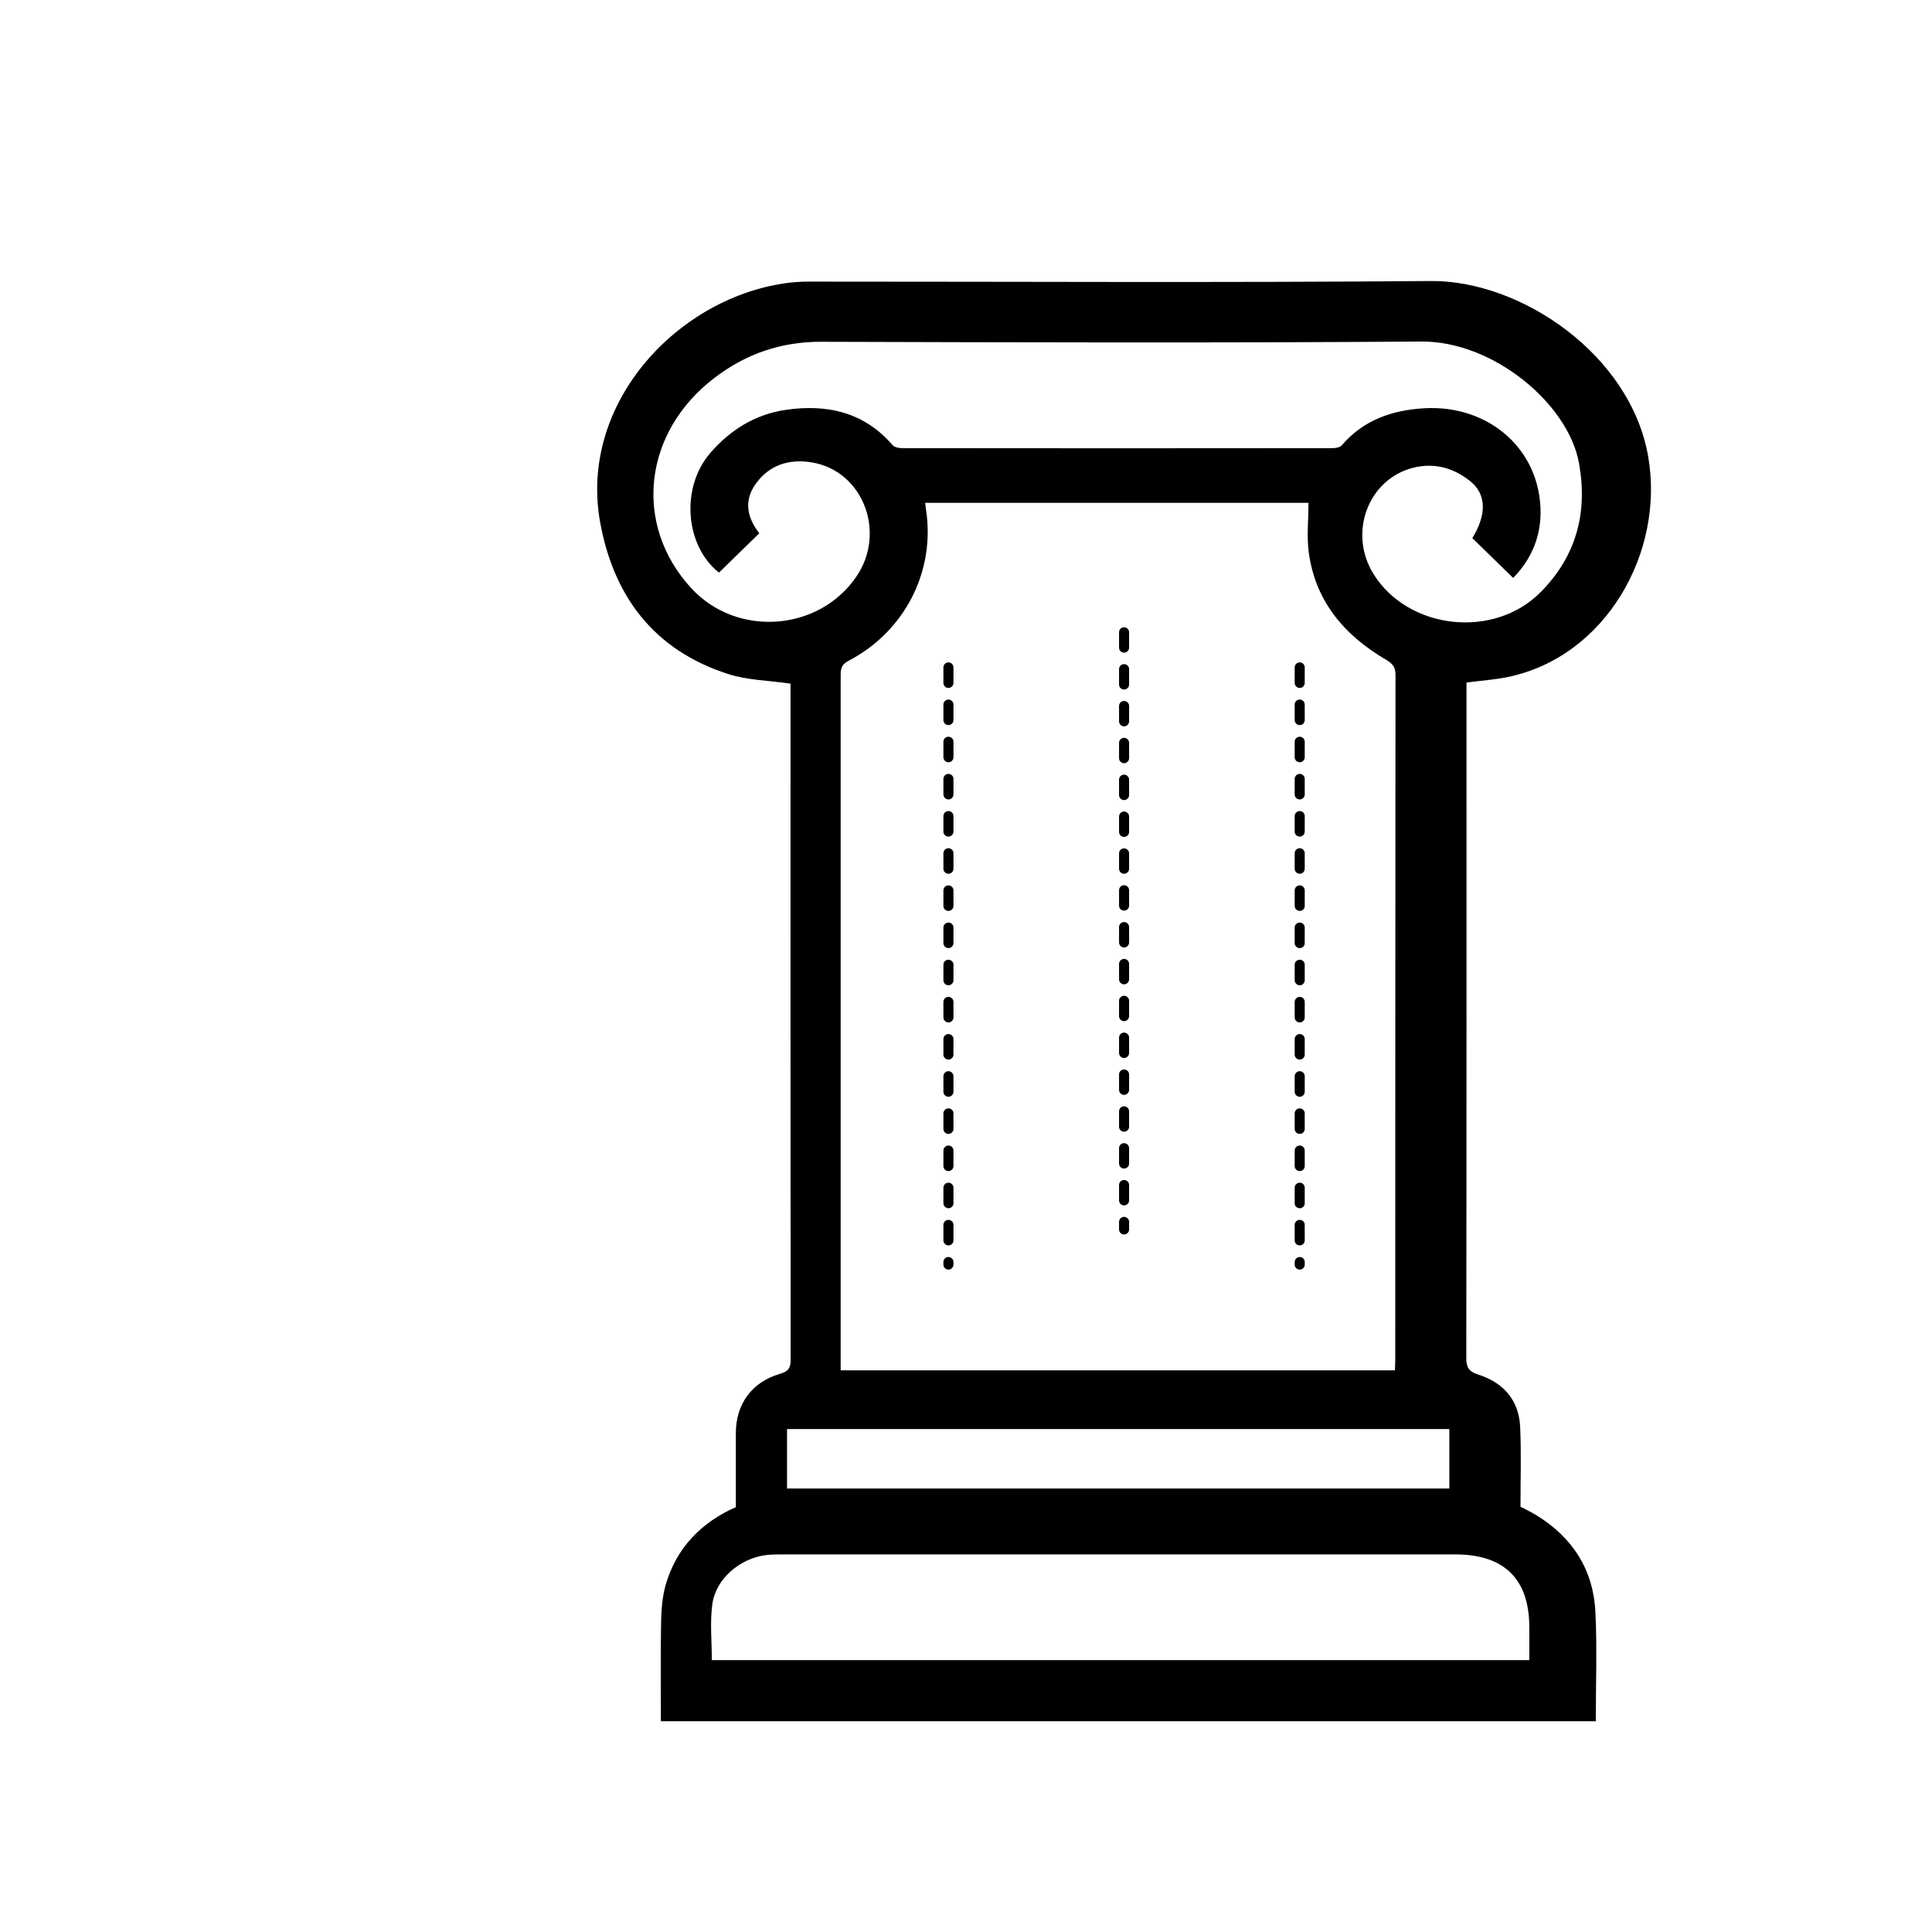 <?xml version="1.0" encoding="UTF-8"?>
<svg width="55px" height="55px" viewBox="0 0 55 55" version="1.1" xmlns="http://www.w3.org/2000/svg" xmlns:xlink="http://www.w3.org/1999/xlink">
    <!-- Generator: Sketch 50.2 (55047) - http://www.bohemiancoding.com/sketch -->
    <title>Icons/ILI/listing-categories/attractions</title>
    <desc>Created with Sketch.</desc>
    <defs></defs>
    <g id="Icons/ILI/listing-categories/attractions" stroke="none" stroke-width="1" fill="none" fill-rule="evenodd">
        <path d="M22.405,42.375 L41.26,42.375 L41.26,40.682 L22.405,40.682 L22.405,42.375 Z M43.536,47.261 C43.536,46.93 43.536,46.625 43.536,46.32 C43.534,44.951 42.822,44.251 41.431,44.251 C35.058,44.251 28.685,44.251 22.311,44.251 C22.148,44.251 21.984,44.25 21.822,44.268 C21.065,44.357 20.372,44.948 20.277,45.677 C20.209,46.193 20.264,46.723 20.264,47.261 L43.536,47.261 Z M41.914,15.319 C42.325,14.652 42.32,14.069 41.852,13.696 C41.383,13.321 40.832,13.164 40.229,13.316 C38.946,13.642 38.379,15.166 39.095,16.331 C40.078,17.926 42.525,18.208 43.863,16.853 C44.874,15.829 45.204,14.599 44.951,13.187 C44.647,11.492 42.505,9.708 40.466,9.723 C34.77,9.764 29.076,9.747 23.381,9.73 C22.232,9.727 21.241,10.072 20.348,10.751 C18.309,12.298 18.014,14.937 19.68,16.746 C20.972,18.149 23.307,17.984 24.379,16.415 C25.244,15.148 24.561,13.395 23.101,13.162 C22.457,13.058 21.896,13.238 21.511,13.778 C21.16,14.271 21.281,14.754 21.616,15.181 C21.226,15.561 20.847,15.93 20.467,16.301 C19.502,15.537 19.369,13.88 20.221,12.894 C20.783,12.244 21.497,11.797 22.356,11.67 C23.53,11.494 24.599,11.728 25.41,12.672 C25.462,12.732 25.585,12.758 25.676,12.758 C29.762,12.763 33.848,12.763 37.934,12.758 C38.022,12.758 38.147,12.738 38.196,12.679 C38.811,11.958 39.632,11.674 40.551,11.622 C42.222,11.528 43.601,12.583 43.825,14.141 C43.951,15.023 43.708,15.807 43.077,16.453 C42.68,16.067 42.308,15.704 41.914,15.319 Z M39.708,39.011 C39.713,38.897 39.72,38.825 39.72,38.752 C39.722,32.237 39.72,25.722 39.727,19.206 C39.727,18.989 39.642,18.89 39.46,18.783 C38.269,18.086 37.448,17.116 37.259,15.737 C37.197,15.272 37.25,14.791 37.25,14.315 L26.337,14.315 C26.347,14.394 26.352,14.443 26.359,14.491 C26.638,16.243 25.767,17.973 24.156,18.812 C23.915,18.938 23.932,19.099 23.932,19.292 L23.932,38.617 L23.932,39.011 L39.708,39.011 Z M41.748,19.43 L41.748,19.794 C41.748,26.077 41.751,32.359 41.742,38.642 C41.742,38.909 41.791,39.039 42.086,39.133 C42.808,39.362 43.244,39.872 43.276,40.627 C43.309,41.36 43.285,42.095 43.285,42.893 C43.377,42.942 43.566,43.03 43.743,43.139 C44.787,43.78 45.365,44.712 45.419,45.908 C45.467,46.926 45.429,47.947 45.429,49 L18.814,49 C18.814,48.055 18.802,47.112 18.82,46.17 C18.827,45.817 18.855,45.454 18.951,45.116 C19.256,44.057 19.973,43.336 20.948,42.904 C20.948,42.187 20.948,41.491 20.948,40.795 C20.949,39.977 21.399,39.345 22.2,39.112 C22.442,39.042 22.508,38.946 22.508,38.711 C22.502,32.379 22.504,26.048 22.504,19.716 L22.504,19.462 C21.885,19.371 21.28,19.365 20.732,19.189 C18.61,18.508 17.472,16.97 17.088,14.886 C16.456,11.461 19.334,8.422 22.481,8.047 C22.668,8.025 22.857,8.017 23.045,8.017 C28.942,8.016 34.839,8.05 40.736,8 C43.288,7.979 46.418,10.089 46.921,12.999 C47.394,15.725 45.711,18.699 42.921,19.274 C42.555,19.35 42.177,19.374 41.748,19.43 Z" id="Fill-1" fill="#000000"></path>
        <path d="M27,19 L27,36" id="Stroke-3" stroke="#000000" stroke-width="0.286" stroke-linecap="round" stroke-dasharray="0.441,0.617"></path>
        <path d="M37,19 L37,36" id="Stroke-4" stroke="#000000" stroke-width="0.286" stroke-linecap="round" stroke-dasharray="0.441,0.617"></path>
        <path d="M32,18 L32,35" id="Stroke-6" stroke="#000000" stroke-width="0.286" stroke-linecap="round" stroke-dasharray="0.437,0.612"></path>
    </g>
</svg>